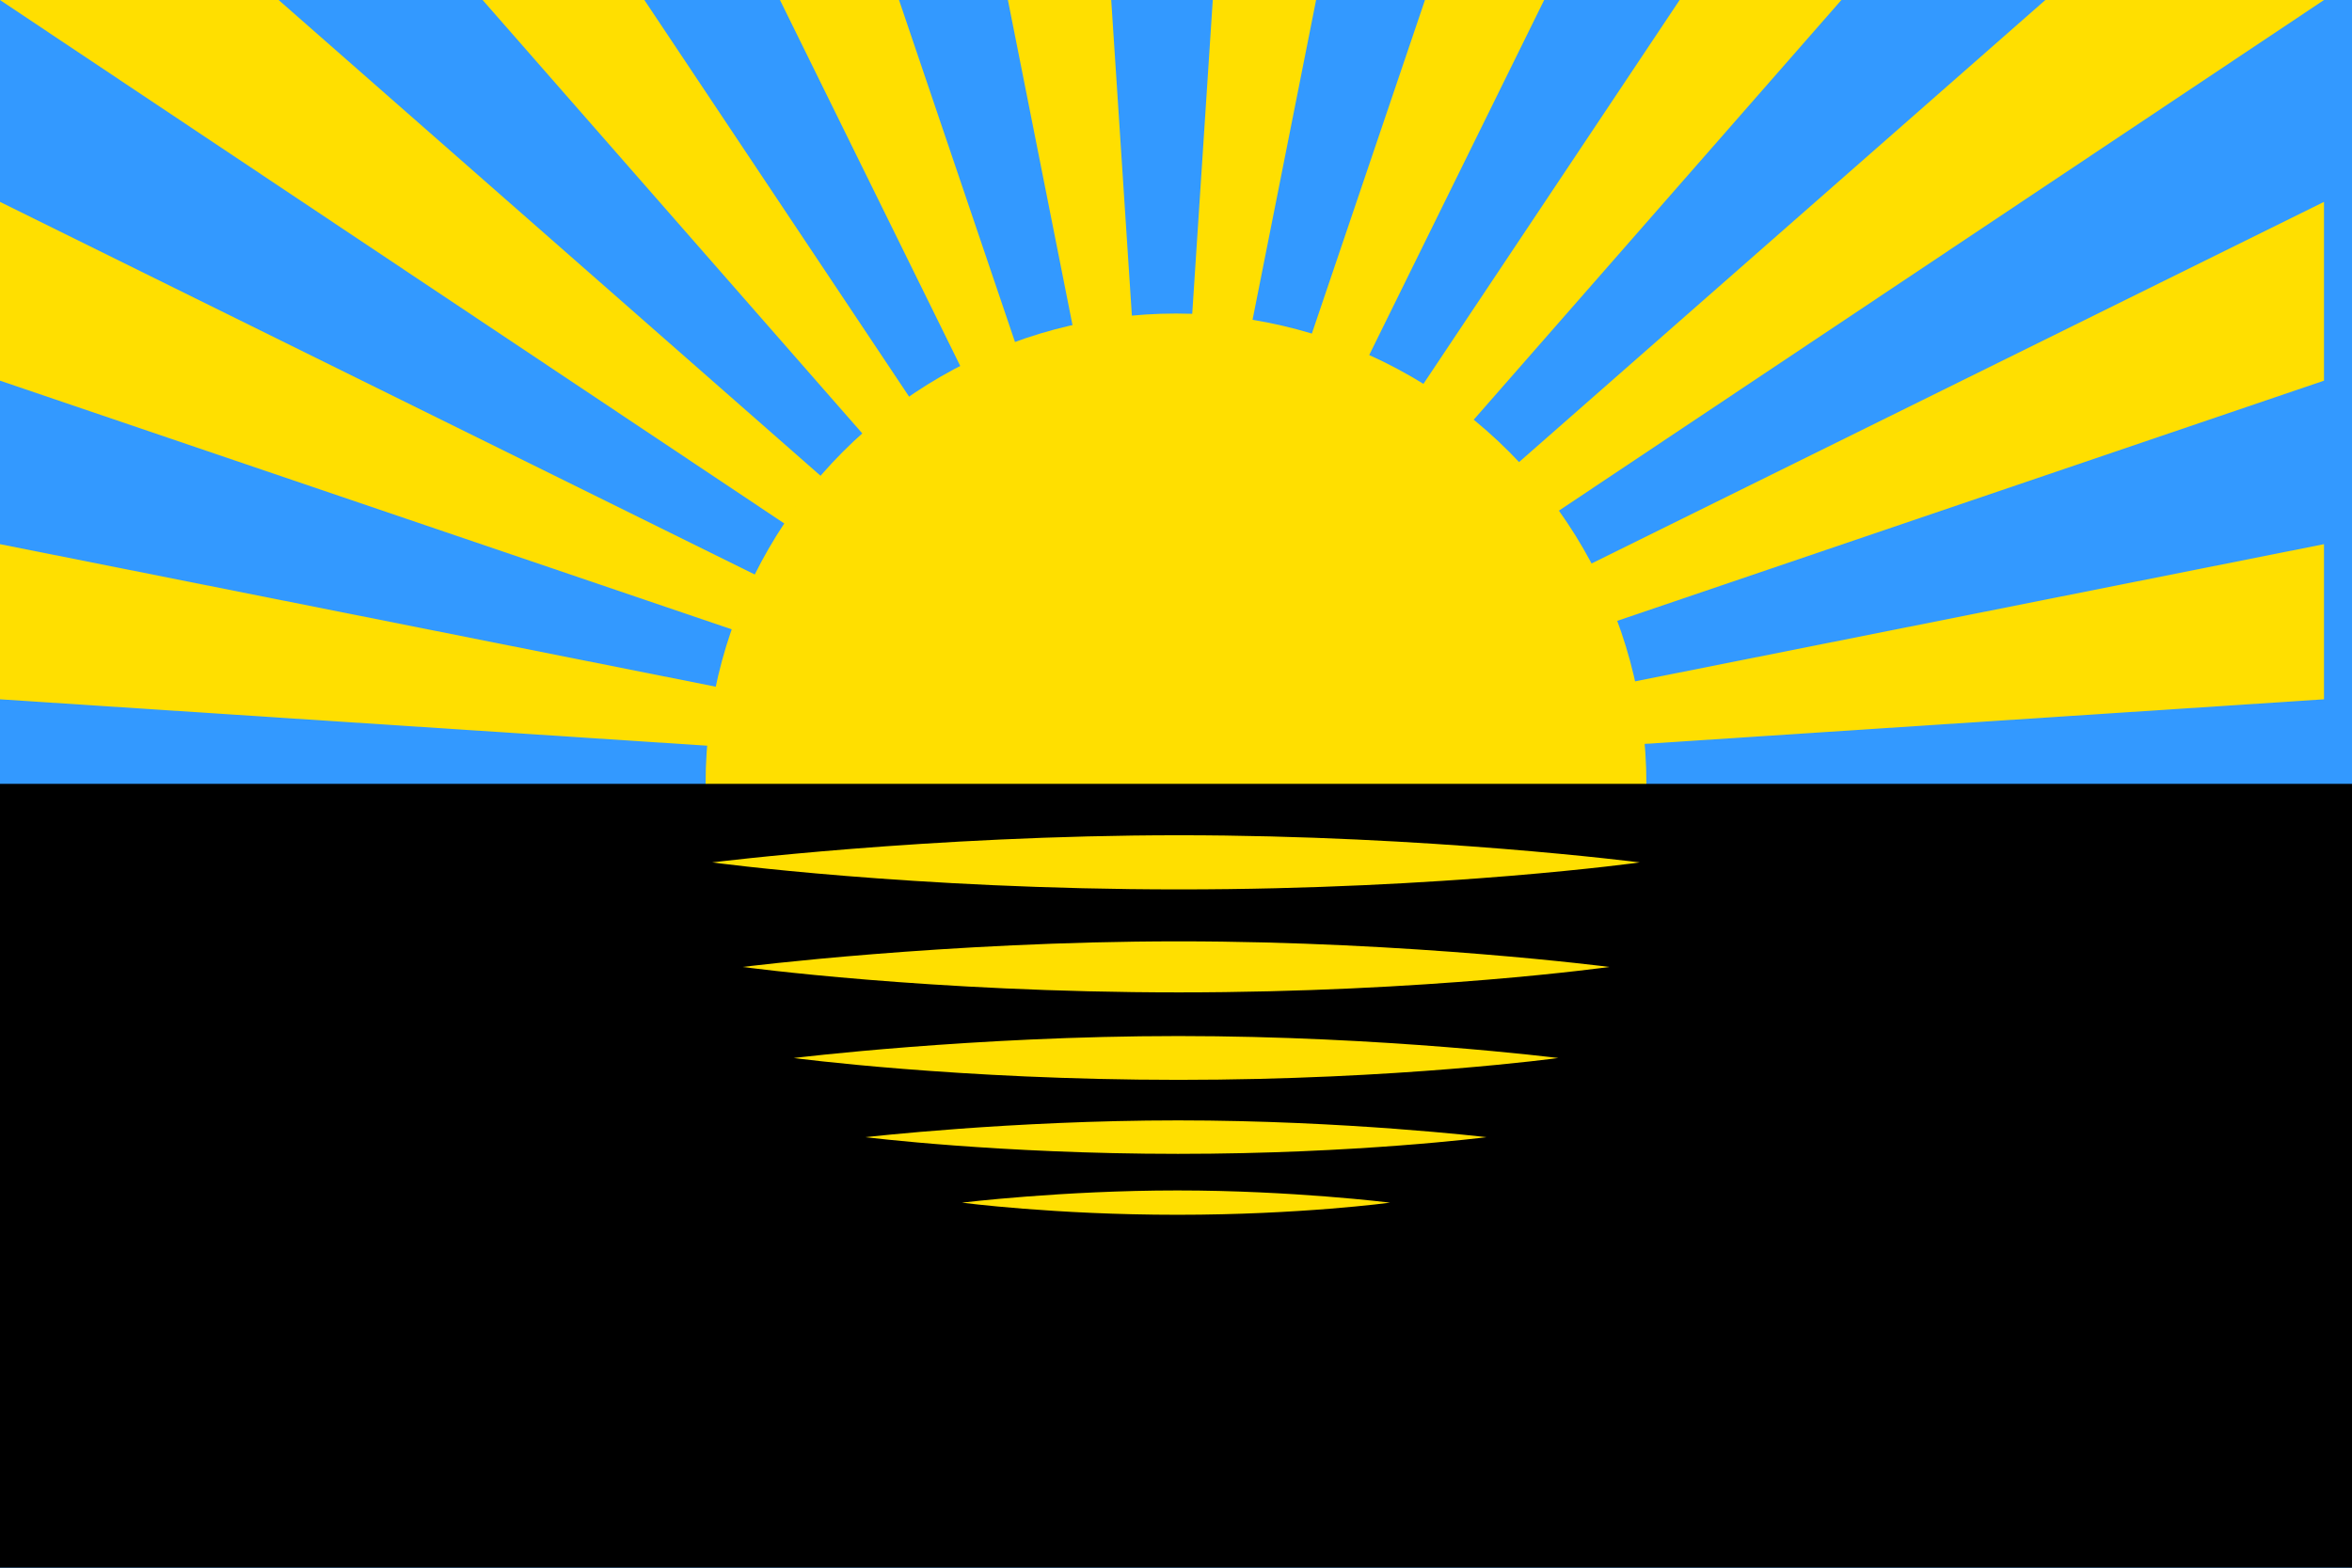 <?xml version="1.0" encoding="UTF-8"?>
<svg xmlns="http://www.w3.org/2000/svg" width="900" height="600" viewBox="0 0 238.125 158.75">
  <g transform="translate(0,-138.25)">
    <path fill="#3399FF" d="M0 138.25H238.125V297H0z"/>
    <g fill="#FFDF00" fill-rule="evenodd" stroke-width="1.137" style="image-rendering:optimizeQuality;shape-rendering:geometricPrecision" transform="matrix(.023 0 0 .023 0 138.459)">
      <path d="m0 2386.716v683.082l5115 335.702z"/>
      <path d="m0 879.737v787.167l5115 1738.595z"/>
      <path d="m1226.645-9h-1226.645l5115 3414.5z"/>
      <path d="m5115 3405.5-2278.494-3414.5-711.997 0z"/>
      <path d="m5115 3405.5-1157.536-3414.5h-524.094z"/>
      <path d="m5115 3405.5-223.503-3414.5h-454.792z"/>
      <path d="m10230 2386.716v683.082l-5115 335.702z"/>
      <path d="m10230 879.737v787.167l-5115 1738.595z"/>
      <path d="m9003.355-9h1226.645l-5115 3414.5z"/>
      <path d="m7393.494-9h711.997l-2990.49 3414.5z"/>
      <path d="m6272.536-9h524.663l-1682.198 3414.5z"/>
      <path d="m5338.503-9h454.792l-678.294 3414.5z"/>
    </g>
    <circle cx="119.062" cy="217.625" r="47.625" fill="#FFDF00"/>
    <path fill="#000000" d="M0 217.625H238.125V297H0z"/>
    <g fill="#FFDF00" fill-rule="evenodd" clip-rule="evenodd">
      <path d="m110812 21159s-97281 72418-97281 157810c0 85404 97281 159872 97281 159872s96656-68326 96656-159872c0-91540-96656-157810-96656-157810z" style="image-rendering:optimizeQuality;shape-rendering:geometricPrecision" transform="matrix(0,2.8278686e-5,-2.9562305e-4,0,172.275,222.448)"/>
      <path d="m110812 21159s-97281 72418-97281 157810c0 85404 97281 159872 97281 159872s96656-68326 96656-159872c0-91540-96656-157810-96656-157810z" style="image-rendering:optimizeQuality;shape-rendering:geometricPrecision" transform="matrix(0,2.6657928e-5,-2.7619419e-4,0,168.778,233.213)"/>
      <path d="m110812 21159s-97281 72418-97281 157810c0 85404 97281 159872 97281 159872s96656-68326 96656-159872c0-91540-96656-157810-96656-157810z" style="image-rendering:optimizeQuality;shape-rendering:geometricPrecision" transform="matrix(0,2.2874794e-5,-2.4364118e-4,0,162.918,242.854)"/>
      <path d="m110812 21159s-97281 72418-97281 157810c0 85404 97281 159872 97281 159872s96656-68326 96656-159872c0-91540-96656-157810-96656-157810z" style="image-rendering:optimizeQuality;shape-rendering:geometricPrecision" transform="matrix(0,1.7470902e-5,-1.9791822e-4,0,154.688,251.469)"/>
      <path d="m110812 21159s-97281 72418-97281 157810c0 85404 97281 159872 97281 159872s96656-68326 96656-159872c0-91540-96656-157810-96656-157810z" style="image-rendering:optimizeQuality;shape-rendering:geometricPrecision" transform="matrix(0,1.2709583e-5,-1.3646594e-4,0,143.627,258.627)"/>
    </g>
  </g>
</svg>
